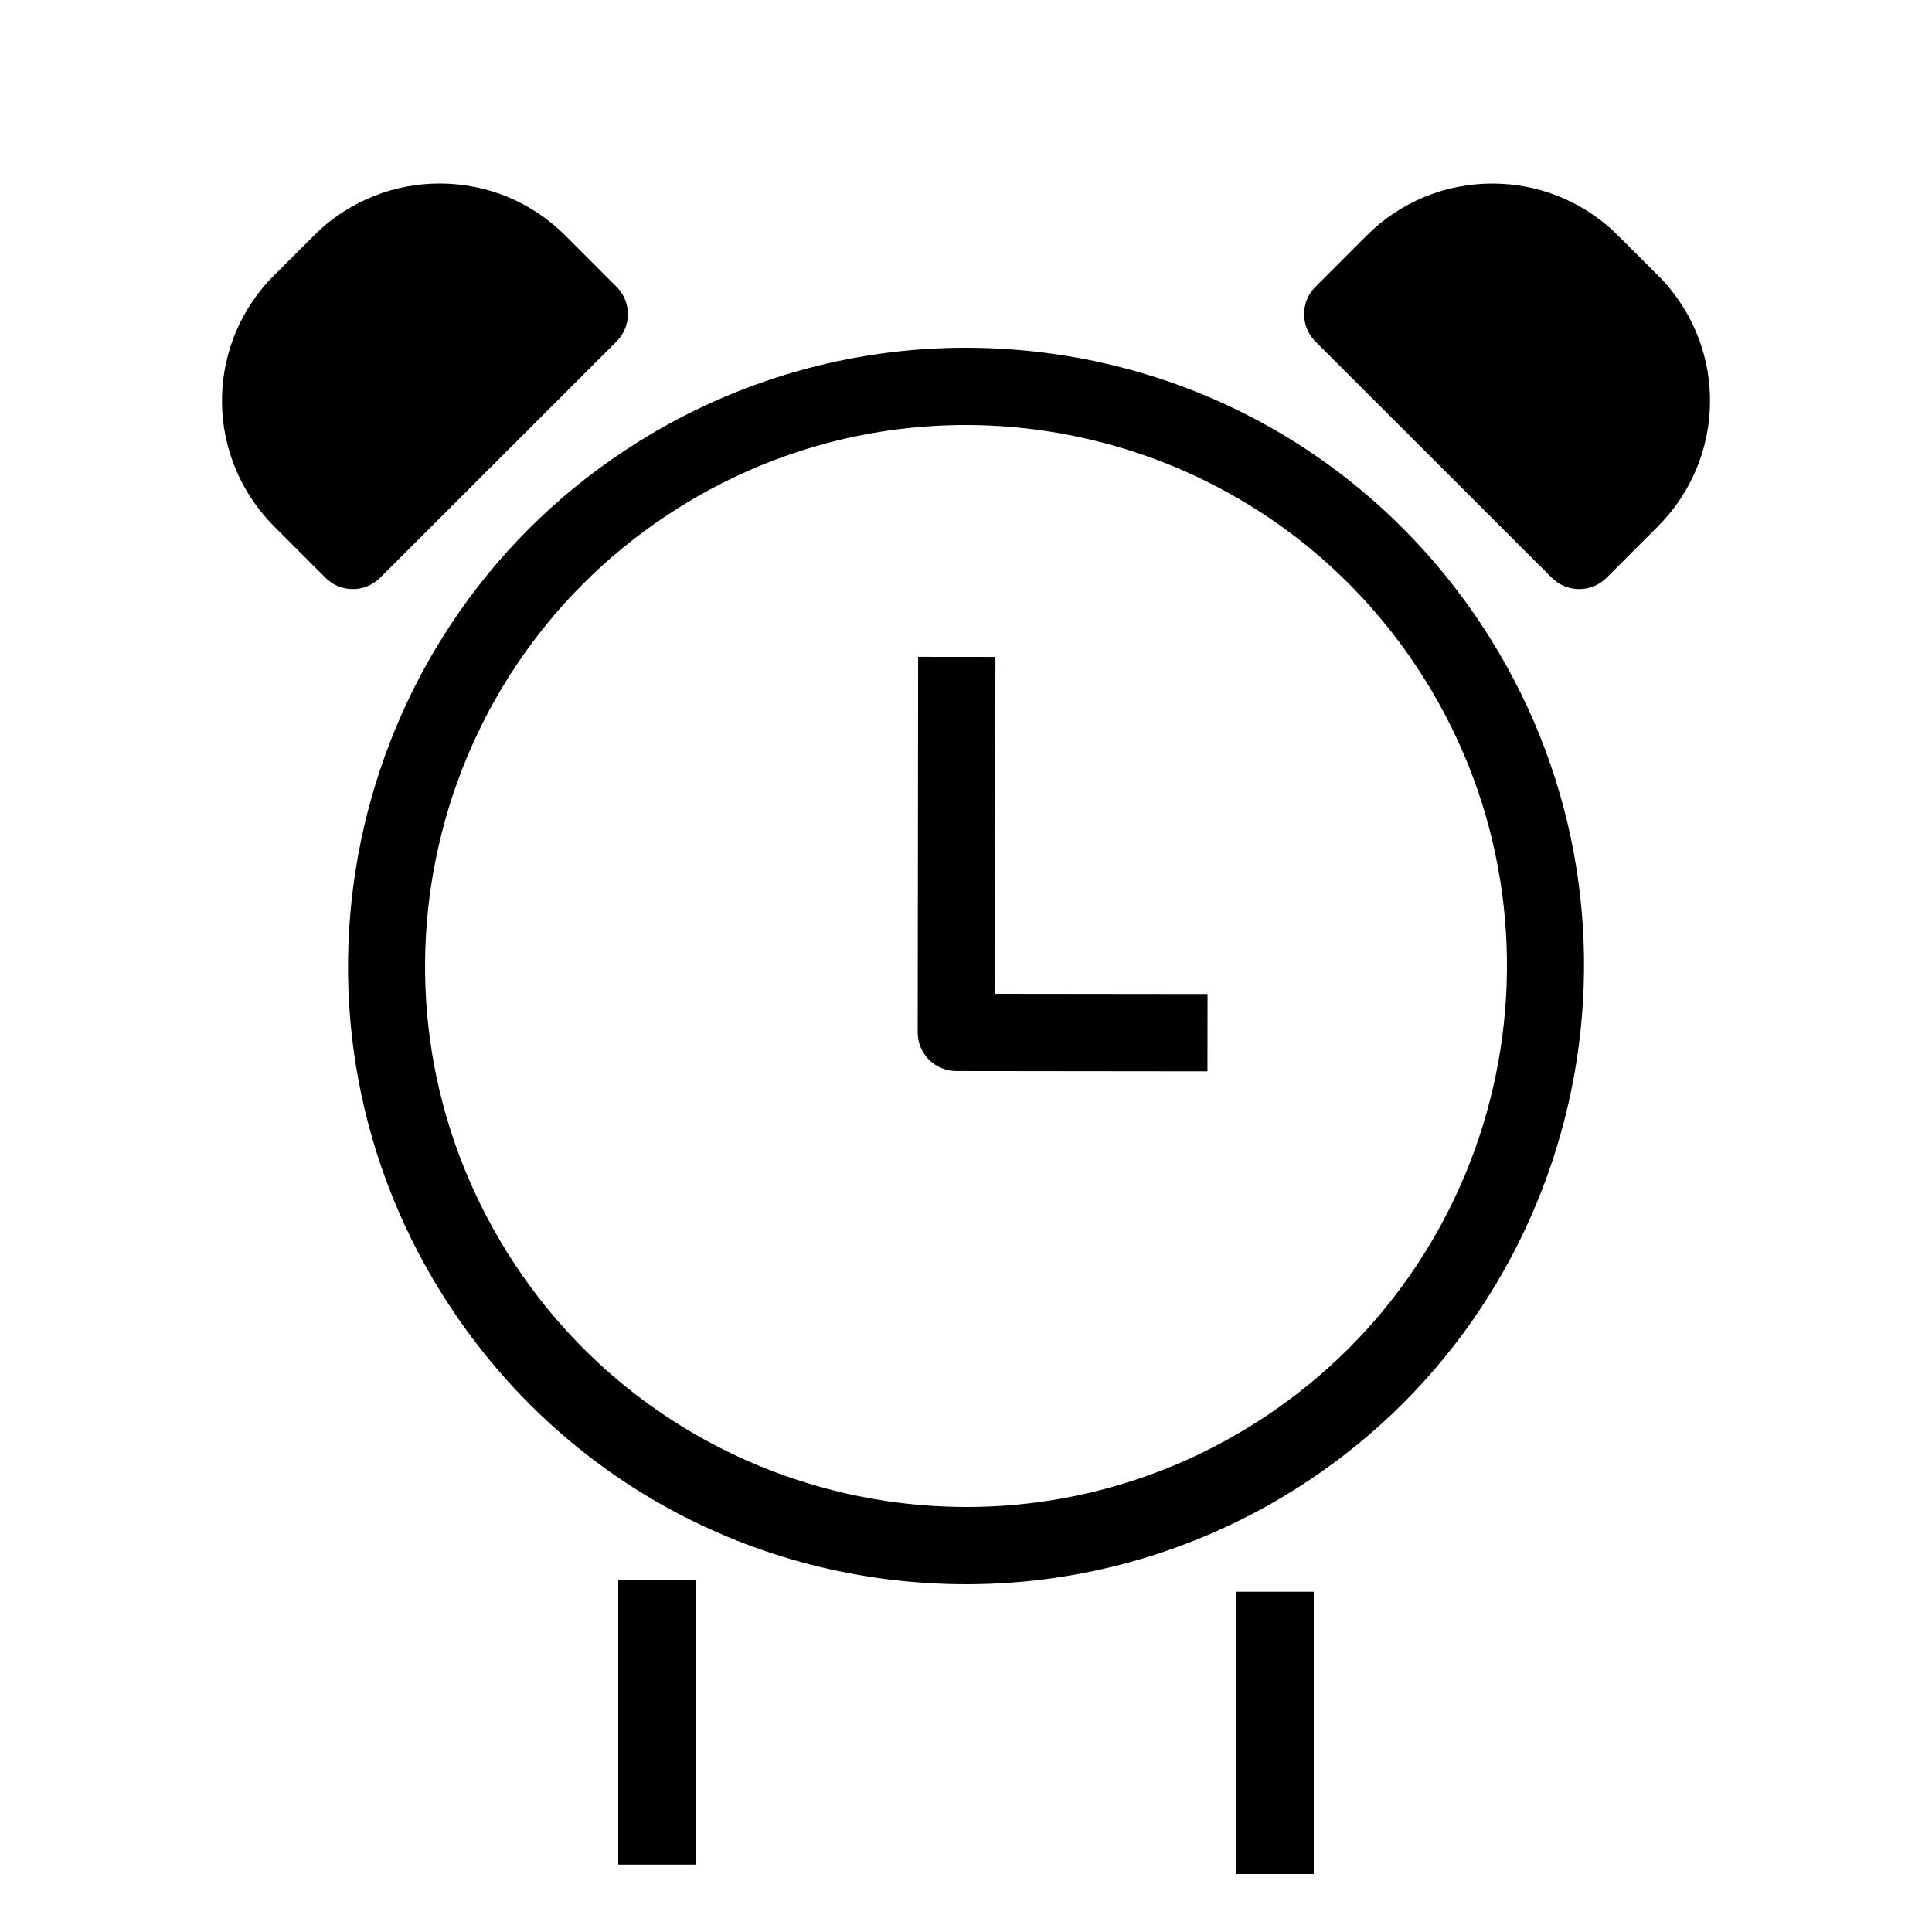 <?xml version="1.0" encoding="utf-8"?>
<!-- Generator: Adobe Illustrator 16.0.0, SVG Export Plug-In . SVG Version: 6.00 Build 0)  -->
<!DOCTYPE svg PUBLIC "-//W3C//DTD SVG 1.1//EN" "http://www.w3.org/Graphics/SVG/1.1/DTD/svg11.dtd">
<svg version="1.1" xmlns="http://www.w3.org/2000/svg" xmlns:xlink="http://www.w3.org/1999/xlink" x="0px" y="0px" width="100px"
	 height="100px" viewBox="0 0 100 100" enable-background="new 0 0 100 100" xml:space="preserve">
<g id="Layer_3" display="none">
</g>
<g id="Your_Icon">
</g>
<g id="Layer_4">
	<path d="M49.974,22c9.326,0,18.441,4.655,23.757,13.143c8.202,13.101,4.232,30.38-8.87,38.586C60.241,76.62,55.104,78,50.029,78
		c-9.326,0-18.442-4.656-23.754-13.138c-8.21-13.108-4.236-30.383,8.866-38.59C39.759,23.381,44.898,22.001,49.974,22 M49.976,18v4
		V18h-0.003c-5.993,0.001-11.855,1.689-16.956,4.882C18.065,32.248,13.52,52.033,22.884,66.985C28.772,76.387,38.92,82,50.029,82
		c5.992,0,11.854-1.688,16.954-4.881c14.952-9.364,19.5-29.147,10.138-44.1C71.23,23.615,61.083,18,49.976,18L49.976,18z"/>
	<rect x="32" y="81.789" width="4" height="14.723"/>
	<g>
		<path d="M18.262,28.492c0,0-1.174-1.177-2.65-2.652c-2.746-2.746-2.813-7.157-0.198-9.985c0.064-0.069,1.154-1.155,1.223-1.224
			s1.156-1.154,1.227-1.22c2.828-2.612,7.24-2.547,9.989,0.199c1.146,1.148,2.648,2.651,2.648,2.651L18.262,28.492z"/>
		<path d="M18.262,30.492C18.261,30.492,18.261,30.492,18.262,30.492c-0.532,0-1.041-0.212-1.416-0.588l-2.648-2.649
			c-3.511-3.512-3.622-9.115-0.253-12.758c0.06-0.065,0.873-0.878,1.175-1.18l0.102-0.101c0.071-0.071,1.205-1.202,1.278-1.27
			c1.71-1.58,3.929-2.447,6.253-2.447c2.459,0,4.771,0.957,6.512,2.695l2.649,2.652c0.781,0.781,0.78,2.048-0.001,2.829
			l-12.238,12.23C19.3,30.281,18.792,30.492,18.262,30.492z M22.753,13.5c-1.315,0-2.57,0.49-3.534,1.38
			c-0.105,0.103-1.104,1.101-1.169,1.165l-0.105,0.105c-0.271,0.27-0.98,0.978-1.085,1.085c-1.883,2.036-1.82,5.205,0.166,7.19
			l1.237,1.238l9.409-9.403l-1.236-1.237C25.454,14.042,24.145,13.5,22.753,13.5z"/>
	</g>
	<rect x="64" y="82.389" width="4" height="14.611"/>
	<g>
		<path d="M81.738,28.492c0,0,1.174-1.177,2.65-2.652c2.746-2.746,2.813-7.157,0.198-9.985c-0.064-0.069-1.154-1.155-1.223-1.224
			s-1.156-1.154-1.227-1.22c-2.828-2.612-7.24-2.547-9.989,0.199c-1.146,1.148-2.648,2.651-2.648,2.651L81.738,28.492z"/>
		<path d="M81.738,30.492c-0.53,0-1.039-0.211-1.414-0.585l-12.238-12.23c-0.781-0.781-0.782-2.048-0.001-2.829l2.647-2.65
			c1.742-1.74,4.055-2.697,6.514-2.697c2.325,0,4.543,0.867,6.248,2.442c0.079,0.072,1.212,1.203,1.284,1.274l0.102,0.101
			c0.302,0.302,1.115,1.114,1.172,1.176c3.373,3.646,3.262,9.25-0.249,12.761l-2.648,2.65c-0.375,0.376-0.884,0.588-1.415,0.588
			H81.738z M72.328,16.261l9.409,9.403l1.238-1.239c1.985-1.984,2.048-5.153,0.144-7.213c-0.083-0.084-0.793-0.792-1.063-1.062
			l-0.105-0.105c-0.065-0.064-1.064-1.062-1.191-1.186c-0.942-0.869-2.197-1.359-3.512-1.359c-1.392,0-2.7,0.542-3.685,1.525
			L72.328,16.261z"/>
	</g>
	<path d="M62.498,55.452l-13-0.014c-0.531-0.001-1.039-0.212-1.414-0.587c-0.375-0.376-0.584-0.885-0.584-1.415l0.023-19.438
		l4,0.004L51.502,51.44l11,0.012L62.498,55.452z"/>
</g>
</svg>
